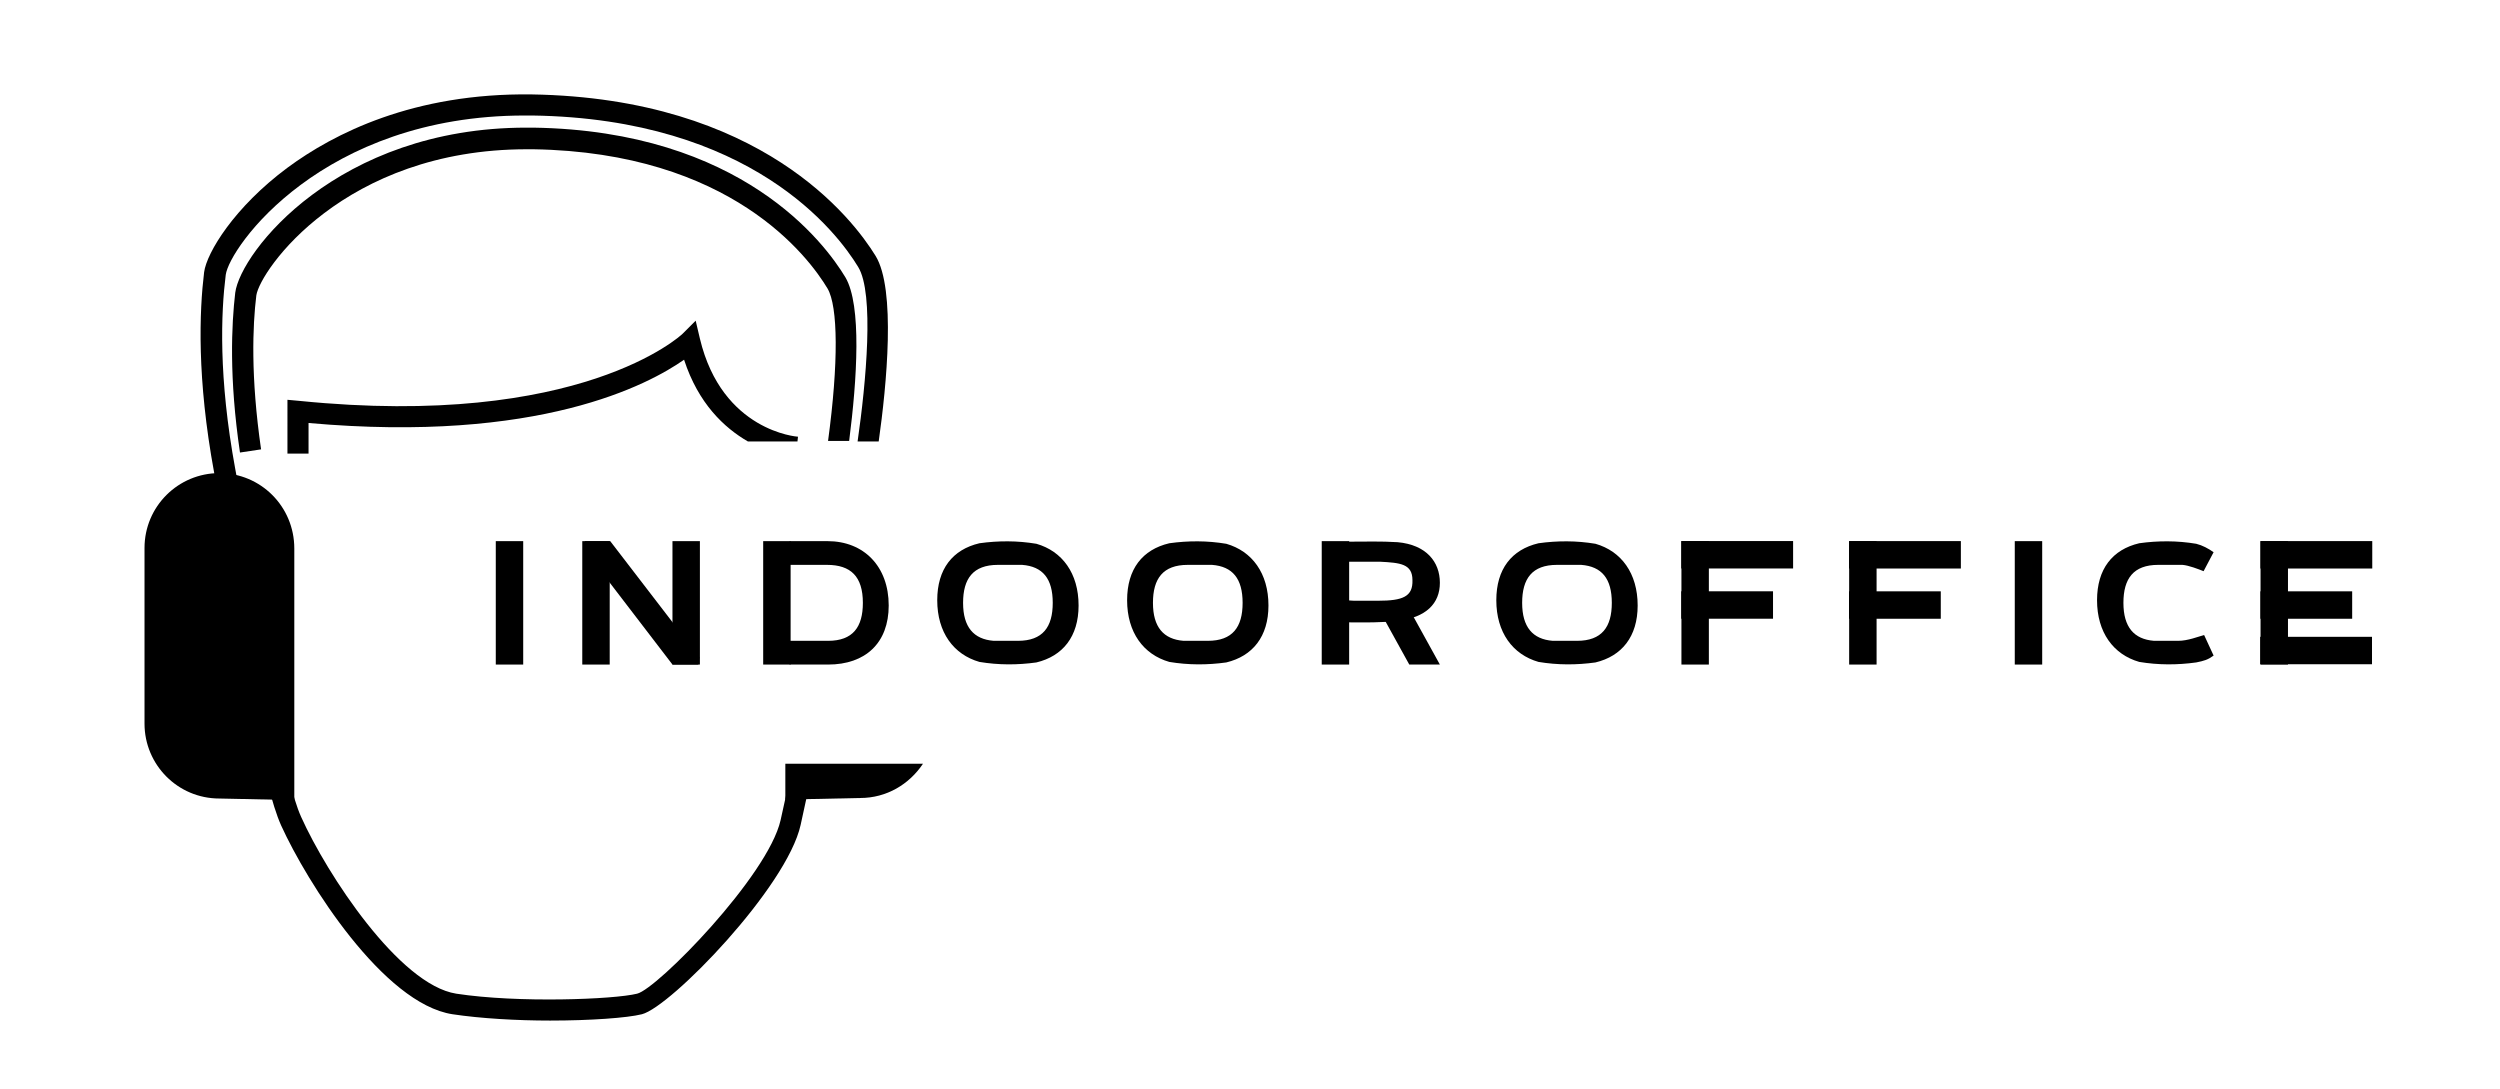 <?xml version="1.0" encoding="utf-8"?>
<!-- Generator: Adobe Illustrator 23.0.3, SVG Export Plug-In . SVG Version: 6.00 Build 0)  -->
<svg version="1.1" id="Layer_1" xmlns="http://www.w3.org/2000/svg" xmlns:xlink="http://www.w3.org/1999/xlink" x="0px" y="0px"
	 viewBox="0 0 474 206.4" style="enable-background:new 0 0 474 206.4;" xml:space="preserve">
<polygon points="132.4,126 127.5,126 110.8,104.2 110.9,102.6 115.7,102.6 132.6,124.6 "/>
<rect x="250.6" y="102.6" width="5.2" height="23.4"/>
<rect x="144.7" y="102.6" width="5.2" height="23.4"/>
<rect x="94" y="102.6" width="5.2" height="23.4"/>
<rect x="110.4" y="102.6" width="5.2" height="23.4"/>
<rect x="127.5" y="102.6" width="5.2" height="23.4"/>
<rect x="382" y="102.6" width="5.2" height="23.4"/>
<polygon points="273,126 267.2,126 261.9,116.4 267.7,116.4 "/>
<g>
	<path d="M157,126h-7.3v-23.4h7.2c6.9,0,11.6,4.8,11.6,12.2C168.5,121.9,164.1,126,157,126z M149.7,107.1v14.4h7.3
		c4.7,0,6.6-2.6,6.6-7.2c0-5-2.3-7.2-6.8-7.2H149.7z"/>
</g>
<path d="M204.5,114.8c0-6.1-3.1-10.3-8-11.7c-3.6-0.6-7.2-0.6-10.8-0.1c-5.1,1.2-8,4.9-8,10.8c0,6.1,3.1,10.3,8,11.7
	c3.6,0.6,7.2,0.6,10.8,0.1C201.5,124.4,204.5,120.7,204.5,114.8z M193,121.5h-4.6c-3.8-0.3-5.8-2.6-5.8-7.2c0-4.6,1.9-7.2,6.6-7.2
	h4.6c3.9,0.3,5.8,2.6,5.8,7.2C199.6,118.9,197.7,121.5,193,121.5z"/>
<path d="M240.5,114.8c0-6.1-3.1-10.3-8-11.7c-3.6-0.6-7.2-0.6-10.8-0.1c-5.1,1.2-8,4.9-8,10.8c0,6.1,3.1,10.3,8,11.7
	c3.6,0.6,7.2,0.6,10.8,0.1C237.5,124.4,240.5,120.7,240.5,114.8z M229,121.5h-4.6c-3.8-0.3-5.8-2.6-5.8-7.2c0-4.6,1.9-7.2,6.6-7.2
	h4.6c3.9,0.3,5.8,2.6,5.8,7.2C235.6,118.9,233.7,121.5,229,121.5z"/>
<path d="M310.5,114.8c0-6.1-3.1-10.3-8-11.7c-3.6-0.6-7.2-0.6-10.8-0.1c-5.1,1.2-8,4.9-8,10.8c0,6.1,3.1,10.3,8,11.7
	c3.6,0.6,7.2,0.6,10.8,0.1C307.5,124.4,310.5,120.7,310.5,114.8z M299,121.5h-4.6c-3.8-0.3-5.8-2.6-5.8-7.2c0-4.6,1.9-7.2,6.6-7.2
	h4.6c3.9,0.3,5.8,2.6,5.8,7.2C305.6,118.9,303.7,121.5,299,121.5z"/>
<path d="M417.9,120.4c-1.1,0.3-3.1,1.1-4.9,1.1h-4.6c-3.8-0.3-5.8-2.6-5.8-7.2c0-4.6,1.9-7.2,6.6-7.2h4.6c1.2,0.1,3,0.8,4,1.2
	l1.9-3.6c-1-0.7-2.1-1.3-3.3-1.6c-3.6-0.6-7.2-0.6-10.8-0.1c-5.1,1.2-8,4.9-8,10.8c0,6.1,3.1,10.3,8,11.7c3.6,0.6,7.2,0.6,10.8,0.1
	c1.5-0.3,2.2-0.5,3.3-1.3L417.9,120.4z"/>
<path d="M273,110.5c0-4-2.6-7.2-8-7.7c-3.3-0.2-5.8-0.1-9.3-0.1v15.3c3.2,0,6,0.1,9.3-0.3C270.4,117.1,273,114.4,273,110.5z
	 M261.3,113.9h-4.6c-0.6,0-1.1-0.1-1.6-0.1c-2.8-0.3-4.1-1.1-4.1-3.7c0-2.5,0.8-3.3,3.6-3.5c0.7-0.1,1.5-0.1,2.4-0.1h4.6
	c3.9,0.2,6.2,0.4,6.2,3.5C267.9,113.1,266,113.9,261.3,113.9z"/>
<g>
	<rect x="318.8" y="102.6" width="5.2" height="23.4"/>
	<rect x="326.8" y="94.6" transform="matrix(6.123234e-17 -1 1 6.123234e-17 224.173 434.583)" width="5.2" height="21.2"/>
	<rect x="324.9" y="106" transform="matrix(6.123234e-17 -1 1 6.123234e-17 212.765 442.209)" width="5.2" height="17.4"/>
</g>
<g>
	<rect x="350.6" y="102.6" width="5.2" height="23.4"/>
	<rect x="358.6" y="94.6" transform="matrix(6.123234e-17 -1 1 6.123234e-17 255.981 466.391)" width="5.2" height="21.2"/>
	<rect x="356.7" y="106" transform="matrix(6.123234e-17 -1 1 6.123234e-17 244.572 474.016)" width="5.2" height="17.4"/>
</g>
<rect x="428.6" y="102.6" width="5.2" height="23.4"/>
<rect x="436.6" y="94.6" transform="matrix(6.123234e-17 -1 1 6.123234e-17 333.981 544.391)" width="5.2" height="21.2"/>
<rect x="436.6" y="112.7" transform="matrix(6.123234e-17 -1 1 6.123234e-17 315.832 562.54)" width="5.2" height="21.2"/>
<rect x="434.7" y="106" transform="matrix(6.123234e-17 -1 1 6.123234e-17 322.572 552.016)" width="5.2" height="17.4"/>
<path d="M41.6,89.7c-7.8,0-14.2,6.3-14.2,14.2v33.3c0,7.8,6.3,14.2,14.2,14.2l14.2,0.3v-14.4v-33.3C55.8,96,49.4,89.7,41.6,89.7z"/>
<path d="M99.9,28.3c0.4,0,0.8,0,1.2,0c37.5,0.6,52.2,20.4,55.8,26.4c2,3.4,2.1,14.1,0.1,28.9h4c1.5-11.7,2.4-25.7-0.7-31
	c-3.9-6.5-19.7-27.8-59.2-28.4c-0.4,0-0.8,0-1.3,0c-35.8,0-54.2,23.6-55.2,31.3c-0.7,6-1.2,16.1,0.9,30.3l4-0.6
	c-2-13.8-1.6-23.5-0.9-29.2C49.3,51.3,65.2,28.3,99.9,28.3z"/>
<path d="M141.8,83.7h9.4l0.1-0.9c-0.1,0-14.4-1-18.6-18.6l-0.8-3.4l-2.5,2.5c-0.2,0.2-19.3,18.1-72.7,12.7l-2.2-0.2V86h4v-5.8
	c43.7,3.9,64.5-7.3,71.2-12C132.4,76.5,137.3,81.1,141.8,83.7z"/>
<path d="M150.3,144.9c-1,4.7-1.8,8.4-2.3,10.6c-2.4,10.6-23.4,32-27.2,32.9c-4.4,1.1-22.6,1.8-34.3,0c-10.8-1.7-24.5-22.6-29.4-33.5
	c-3.3-7.3-6.7-29.3-9.4-47c-1.1-7.2-2.1-14-3.1-19c-3.2-17.4-2.7-29.6-1.8-36.8c0.7-5.2,18.3-30.2,56.7-30.2c0.4,0,0.9,0,1.4,0
	c41.5,0.6,57.8,22.1,61.8,28.7c3.1,5,1.5,22-0.1,33.1h4c1.5-10.6,3.3-28.9-0.6-35.2c-4.3-7-21.7-29.9-65.2-30.6
	c-22.4-0.3-37.5,7.4-46.3,13.9c-10.1,7.5-15.3,16.1-15.8,19.8c-0.9,7.4-1.4,20.1,1.9,38c0.9,5,1.9,11.8,3,18.9
	c2.9,18.9,6.2,40.2,9.7,48c4.9,10.8,19.4,33.8,32.5,35.8c5.3,0.8,12.2,1.2,18.5,1.2c7.6,0,14.6-0.5,17.4-1.2
	c5.5-1.4,27.5-24.1,30.1-35.9c0.5-2.3,1.4-6.4,2.5-11.5H150.3z"/>
<path d="M148.9,144.9v6.7l14.2-0.3c5,0,9.3-2.6,11.9-6.5H148.9z"/>
</svg>
